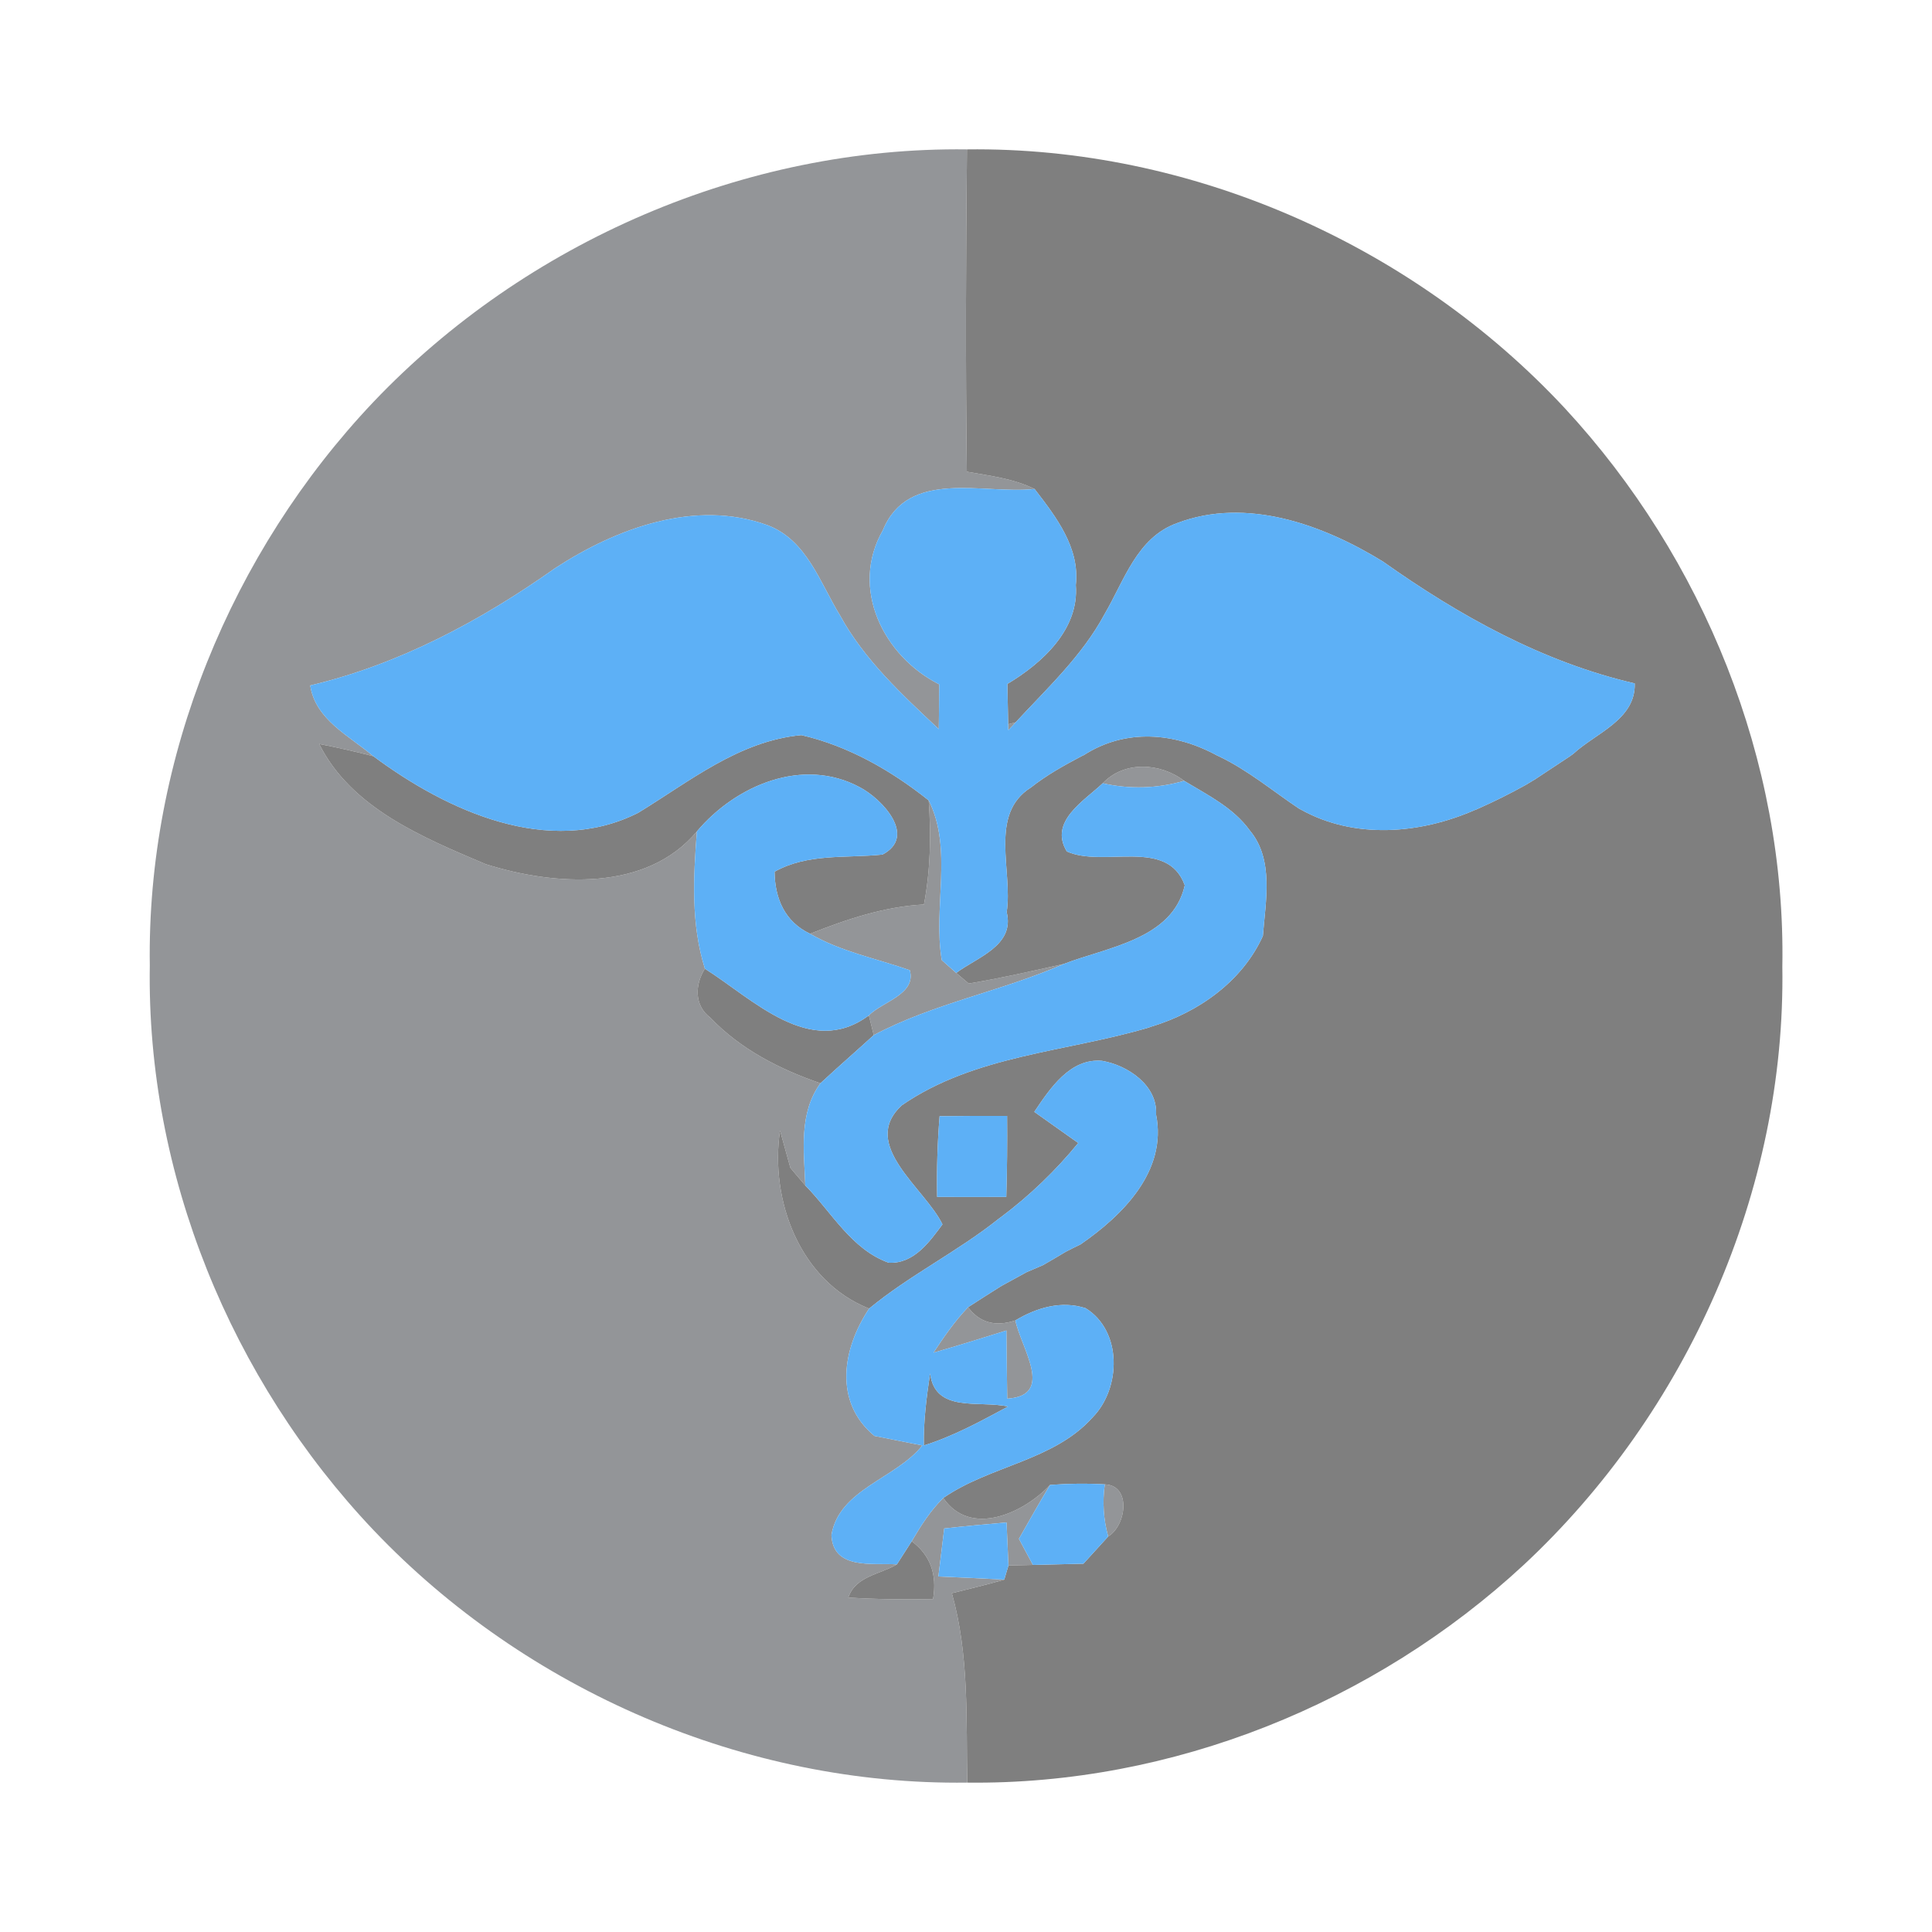 <?xml version="1.0" encoding="UTF-8" ?>
<!DOCTYPE svg PUBLIC "-//W3C//DTD SVG 1.1//EN" "http://www.w3.org/Graphics/SVG/1.1/DTD/svg11.dtd">
<svg width="142pt" height="142pt" viewBox="0 0 142 142" version="1.1" xmlns="http://www.w3.org/2000/svg">
<g id="#939598ff">
<path fill="#939598" opacity="1.00" d=" M 27.45 29.54 C 38.65 17.77 54.78 10.77 71.07 10.98 C 70.99 18.88 70.96 26.77 71.06 34.67 C 72.74 34.97 74.48 35.17 76.04 35.94 C 72.25 36.35 66.76 34.41 64.89 38.97 C 62.44 43.24 64.93 48.23 69.03 50.30 C 69.03 51.12 69.01 52.76 69.00 53.59 C 66.31 51.06 63.53 48.50 61.74 45.23 C 60.26 42.82 59.30 39.69 56.41 38.60 C 51.10 36.67 45.31 38.82 40.80 41.76 C 35.35 45.62 29.34 48.83 22.80 50.38 C 23.19 52.91 25.67 54.08 27.44 55.58 C 26.12 55.24 24.80 54.94 23.46 54.68 C 25.81 59.40 31.11 61.57 35.71 63.52 C 40.74 65.10 47.49 65.57 51.22 61.11 C 50.96 64.49 50.78 67.93 51.81 71.20 C 51.07 72.36 51.01 73.90 52.20 74.79 C 54.41 77.11 57.30 78.59 60.30 79.62 C 58.70 81.82 59.09 84.58 59.19 87.13 C 58.91 86.80 58.36 86.16 58.09 85.83 C 57.90 85.15 57.52 83.77 57.33 83.09 C 56.57 88.22 58.79 94.17 63.88 96.18 C 61.92 99.11 61.25 103.04 64.27 105.54 C 65.15 105.71 66.91 106.06 67.79 106.24 C 65.84 108.69 61.68 109.44 61.11 112.82 C 61.22 115.41 64.14 114.86 65.92 114.98 C 64.69 115.72 62.87 115.84 62.35 117.42 C 64.42 117.55 66.50 117.57 68.58 117.53 C 68.89 115.71 68.37 114.29 67.01 113.28 C 67.68 112.15 68.38 111.03 69.33 110.10 C 71.34 113.03 75.25 111.20 77.18 109.14 C 76.39 110.45 75.64 111.77 74.89 113.10 C 75.14 113.58 75.66 114.54 75.92 115.02 C 75.47 115.03 74.57 115.05 74.12 115.06 C 74.09 114.27 74.02 112.69 73.98 111.90 C 72.45 112.03 70.93 112.17 69.40 112.34 C 69.26 113.51 69.11 114.69 68.97 115.87 C 70.58 115.94 72.20 116.01 73.81 116.10 C 72.54 116.48 71.24 116.77 69.96 117.10 C 71.24 121.63 71.01 126.36 71.09 131.02 C 54.81 131.24 38.66 124.25 27.46 112.47 C 16.97 101.41 10.76 86.26 11.01 70.97 C 10.78 55.71 16.98 40.59 27.45 29.54 Z" />
<path fill="#939598" opacity="1.00" d=" M 74.10 53.23 L 74.65 53.09 C 74.52 53.24 74.25 53.53 74.11 53.67 L 74.10 53.23 Z" />
<path fill="#939598" opacity="1.00" d=" M 79.45 55.60 C 79.50 55.57 79.61 55.52 79.66 55.50 C 79.61 55.52 79.50 55.57 79.45 55.60 Z" />
<path fill="#939598" opacity="1.00" d=" M 89.42 55.51 C 89.46 55.53 89.55 55.57 89.59 55.59 C 89.55 55.57 89.46 55.53 89.42 55.51 Z" />
<path fill="#939598" opacity="1.00" d=" M 115.38 55.59 C 115.44 55.54 115.56 55.46 115.63 55.41 C 115.56 55.46 115.44 55.54 115.38 55.59 Z" />
<path fill="#939598" opacity="1.00" d=" M 81.05 57.57 C 82.63 55.90 85.29 56.06 87.03 57.39 C 85.08 57.96 83.02 58.02 81.05 57.57 Z" />
<path fill="#939598" opacity="1.00" d=" M 112.16 57.68 C 112.33 57.58 112.67 57.37 112.84 57.27 C 112.67 57.37 112.33 57.58 112.16 57.68 Z" />
<path fill="#939598" opacity="1.00" d=" M 68.26 58.83 C 70.06 62.42 68.56 66.71 69.22 70.57 C 69.49 70.81 70.02 71.28 70.28 71.51 L 71.20 72.29 C 73.55 71.90 75.87 71.37 78.19 70.85 C 73.63 72.85 68.63 73.74 64.22 76.08 L 63.86 74.63 C 64.85 73.62 67.36 73.08 66.87 71.31 C 64.42 70.45 61.81 69.95 59.54 68.63 C 62.22 67.57 65.00 66.63 67.91 66.48 C 68.39 63.96 68.44 61.39 68.26 58.83 Z" />
<path fill="#939598" opacity="1.00" d=" M 95.46 59.42 C 95.50 59.44 95.56 59.47 95.59 59.49 C 95.56 59.47 95.50 59.44 95.46 59.42 Z" />
<path fill="#939598" opacity="1.00" d=" M 108.41 59.53 C 108.47 59.51 108.58 59.47 108.63 59.44 C 108.58 59.47 108.47 59.51 108.41 59.53 Z" />
<path fill="#939598" opacity="1.00" d=" M 84.41 75.53 C 84.46 75.51 84.58 75.47 84.64 75.45 C 84.58 75.47 84.46 75.51 84.41 75.53 Z" />
<path fill="#939598" opacity="1.00" d=" M 73.39 89.59 C 73.45 89.55 73.56 89.46 73.62 89.42 C 73.56 89.46 73.45 89.55 73.39 89.59 Z" />
<path fill="#939598" opacity="1.00" d=" M 78.32 92.01 C 78.59 91.87 79.14 91.59 79.42 91.46 C 79.14 91.59 78.59 91.87 78.32 92.01 Z" />
<path fill="#939598" opacity="1.00" d=" M 77.24 92.65 C 77.37 92.57 77.62 92.42 77.75 92.35 C 77.62 92.42 77.37 92.57 77.24 92.65 Z" />
<path fill="#939598" opacity="1.00" d=" M 75.46 93.50 C 75.76 93.37 76.36 93.12 76.65 92.99 C 76.36 93.12 75.76 93.37 75.46 93.50 Z" />
<path fill="#939598" opacity="1.00" d=" M 73.50 94.58 C 73.54 94.56 73.61 94.51 73.65 94.49 C 73.61 94.51 73.54 94.56 73.50 94.58 Z" />
<path fill="#939598" opacity="1.00" d=" M 68.61 99.42 C 69.38 98.25 70.18 97.10 71.15 96.08 C 71.99 97.21 73.15 97.54 74.63 97.05 C 75.03 99.05 77.57 102.58 74.03 102.80 C 74.00 101.13 73.99 99.46 73.97 97.79 C 72.19 98.35 70.41 98.90 68.61 99.42 Z" />
<path fill="#939598" opacity="1.00" d=" M 81.20 109.10 C 83.18 109.17 82.78 112.13 81.45 112.93 C 81.10 111.67 81.02 110.39 81.20 109.10 Z" />
</g>
<g id="#7f7f7fff">
<path fill="#7f7f7f" opacity="1.00" d=" M 71.07 10.98 C 87.53 10.77 103.81 17.98 115.00 29.99 C 125.22 41.02 131.27 55.96 131.00 71.04 C 131.26 87.51 124.01 103.81 112.00 115.01 C 101.01 125.20 86.13 131.20 71.09 131.02 C 71.01 126.36 71.24 121.63 69.96 117.10 C 71.24 116.77 72.54 116.48 73.81 116.10 L 74.12 115.06 C 74.57 115.05 75.47 115.03 75.92 115.02 C 77.16 114.99 78.39 114.96 79.63 114.93 C 80.09 114.43 81.00 113.43 81.45 112.93 C 82.78 112.13 83.18 109.17 81.20 109.10 C 79.86 109.02 78.52 109.04 77.18 109.14 C 75.25 111.20 71.34 113.03 69.33 110.10 C 72.77 107.71 77.45 107.38 80.31 104.17 C 82.41 102.03 82.49 97.82 79.79 96.15 C 78.00 95.57 76.18 96.12 74.63 97.05 C 73.15 97.54 71.99 97.21 71.15 96.08 C 71.73 95.70 72.91 94.95 73.50 94.58 C 73.54 94.56 73.61 94.51 73.65 94.49 L 75.46 93.50 C 75.76 93.37 76.36 93.12 76.65 92.99 L 77.24 92.65 C 77.37 92.57 77.62 92.42 77.75 92.35 L 78.32 92.01 C 78.59 91.87 79.14 91.59 79.42 91.46 C 82.52 89.32 85.80 86.07 84.97 81.92 C 85.09 79.77 82.89 78.30 81.00 77.97 C 78.65 77.76 77.17 80.01 76.02 81.72 C 77.10 82.48 78.17 83.24 79.25 84.01 C 77.60 86.03 75.71 87.85 73.62 89.42 C 73.56 89.46 73.45 89.55 73.39 89.59 C 70.37 92.00 66.86 93.72 63.88 96.18 C 58.79 94.17 56.57 88.22 57.33 83.09 C 57.52 83.77 57.90 85.15 58.09 85.83 C 58.36 86.16 58.91 86.80 59.19 87.13 C 61.13 89.10 62.58 91.83 65.32 92.81 C 67.16 92.90 68.30 91.30 69.27 89.99 C 67.98 87.32 63.14 84.14 66.28 81.24 C 71.64 77.54 78.34 77.33 84.41 75.53 C 84.46 75.51 84.58 75.47 84.64 75.45 C 88.08 74.41 91.31 72.13 92.82 68.79 C 93.02 66.24 93.65 63.18 91.86 61.04 C 90.65 59.36 88.75 58.43 87.03 57.39 C 85.29 56.06 82.63 55.90 81.05 57.57 C 79.69 58.86 77.07 60.38 78.41 62.58 C 81.11 63.80 85.80 61.53 87.08 65.07 C 86.19 69.04 81.39 69.61 78.19 70.85 C 75.87 71.37 73.55 71.90 71.20 72.29 L 70.28 71.51 C 71.82 70.35 74.60 69.51 73.99 67.04 C 74.46 64.03 72.65 59.84 75.77 57.88 C 76.91 56.98 78.18 56.27 79.45 55.60 C 79.50 55.57 79.61 55.52 79.66 55.50 C 82.72 53.53 86.32 53.83 89.42 55.51 C 89.46 55.53 89.55 55.57 89.59 55.59 C 91.71 56.60 93.52 58.12 95.46 59.42 C 95.50 59.44 95.56 59.47 95.59 59.49 C 99.55 61.71 104.37 61.30 108.41 59.53 C 108.47 59.51 108.58 59.47 108.63 59.44 C 109.83 58.91 111.01 58.32 112.16 57.68 C 112.33 57.58 112.67 57.37 112.84 57.27 C 113.47 56.85 114.74 56.01 115.38 55.59 C 115.44 55.54 115.56 55.46 115.63 55.41 C 117.26 53.89 120.23 52.90 120.15 50.23 C 113.40 48.67 107.25 45.25 101.64 41.27 C 97.23 38.56 91.60 36.51 86.51 38.45 C 83.56 39.51 82.63 42.68 81.19 45.13 C 79.55 48.19 76.98 50.57 74.65 53.09 L 74.10 53.23 C 74.09 52.49 74.06 51.01 74.04 50.27 C 76.60 48.74 79.33 46.26 79.07 43.00 C 79.38 40.25 77.61 37.98 76.04 35.94 C 74.48 35.17 72.74 34.97 71.06 34.67 C 70.96 26.77 70.99 18.88 71.07 10.98 M 69.06 82.04 C 68.90 84.01 68.84 85.99 68.88 87.97 C 70.57 87.98 72.27 87.98 73.96 87.97 C 74.02 85.99 74.04 84.00 74.02 82.02 C 72.36 82.01 70.71 82.02 69.06 82.04 Z" />
<path fill="#7f7f7f" opacity="1.00" d=" M 46.89 59.75 C 50.67 57.45 54.31 54.45 58.90 54.03 C 62.36 54.83 65.50 56.63 68.26 58.83 C 68.44 61.39 68.39 63.96 67.91 66.48 C 65.00 66.63 62.22 67.57 59.54 68.63 C 57.69 67.76 56.95 66.04 56.93 64.07 C 59.37 62.70 62.19 63.09 64.86 62.81 C 67.42 61.47 64.84 58.72 63.19 57.86 C 59.01 55.61 54.07 57.72 51.22 61.11 C 47.49 65.57 40.74 65.10 35.71 63.52 C 31.11 61.57 25.81 59.40 23.46 54.68 C 24.80 54.94 26.12 55.24 27.44 55.58 C 32.84 59.59 40.33 63.05 46.89 59.75 Z" />
<path fill="#7f7f7f" opacity="1.00" d=" M 52.20 74.79 C 51.01 73.90 51.07 72.36 51.81 71.20 C 55.36 73.44 59.56 77.83 63.86 74.63 L 64.22 76.08 C 62.92 77.27 61.59 78.42 60.30 79.62 C 57.30 78.59 54.41 77.11 52.20 74.79 Z" />
<path fill="#7f7f7f" opacity="1.00" d=" M 67.90 106.24 C 67.87 104.46 68.10 102.69 68.36 100.94 C 68.73 103.89 71.97 102.90 74.09 103.38 C 72.08 104.46 70.08 105.56 67.90 106.24 Z" />
<path fill="#7f7f7f" opacity="1.00" d=" M 67.01 113.28 C 68.37 114.29 68.89 115.71 68.58 117.53 C 66.50 117.57 64.42 117.55 62.35 117.42 C 62.87 115.84 64.69 115.72 65.92 114.98 C 66.19 114.55 66.74 113.71 67.01 113.28 Z" />
</g>
<g id="#5db0f6ff">
<path fill="#5db0f6" opacity="1.00" d=" M 64.89 38.97 C 66.76 34.41 72.25 36.35 76.04 35.94 C 77.61 37.98 79.38 40.25 79.07 43.00 C 79.33 46.26 76.60 48.74 74.04 50.27 C 74.06 51.01 74.09 52.49 74.10 53.23 L 74.11 53.67 C 74.25 53.53 74.52 53.24 74.65 53.09 C 76.98 50.57 79.55 48.19 81.19 45.13 C 82.63 42.68 83.56 39.51 86.51 38.45 C 91.60 36.51 97.23 38.56 101.64 41.27 C 107.25 45.25 113.40 48.67 120.15 50.23 C 120.23 52.90 117.26 53.89 115.63 55.41 C 115.56 55.46 115.44 55.54 115.38 55.59 C 114.74 56.01 113.47 56.85 112.84 57.27 C 112.67 57.37 112.33 57.58 112.16 57.68 C 111.01 58.32 109.83 58.91 108.63 59.44 C 108.58 59.47 108.47 59.51 108.41 59.53 C 104.37 61.30 99.55 61.71 95.59 59.49 C 95.56 59.47 95.50 59.44 95.46 59.42 C 93.52 58.12 91.71 56.60 89.59 55.59 C 89.55 55.57 89.46 55.53 89.42 55.51 C 86.32 53.83 82.72 53.53 79.66 55.50 C 79.61 55.52 79.50 55.57 79.45 55.60 C 78.18 56.27 76.91 56.98 75.77 57.88 C 72.65 59.84 74.46 64.03 73.99 67.04 C 74.60 69.51 71.82 70.35 70.28 71.51 C 70.02 71.28 69.49 70.81 69.22 70.57 C 68.56 66.71 70.06 62.42 68.26 58.83 C 65.50 56.63 62.36 54.83 58.90 54.03 C 54.31 54.45 50.67 57.45 46.89 59.75 C 40.33 63.05 32.84 59.59 27.44 55.58 C 25.67 54.08 23.19 52.91 22.80 50.38 C 29.34 48.83 35.35 45.62 40.80 41.76 C 45.31 38.82 51.10 36.67 56.41 38.60 C 59.30 39.69 60.26 42.82 61.74 45.23 C 63.53 48.50 66.31 51.06 69.00 53.59 C 69.01 52.76 69.03 51.12 69.03 50.30 C 64.93 48.23 62.44 43.24 64.89 38.97 Z" />
<path fill="#5db0f6" opacity="1.00" d=" M 51.22 61.11 C 54.07 57.72 59.01 55.61 63.19 57.86 C 64.84 58.72 67.42 61.47 64.86 62.81 C 62.19 63.09 59.37 62.70 56.93 64.07 C 56.95 66.04 57.69 67.76 59.54 68.63 C 61.81 69.95 64.42 70.45 66.87 71.31 C 67.36 73.08 64.85 73.62 63.86 74.63 C 59.56 77.83 55.36 73.44 51.81 71.20 C 50.78 67.93 50.96 64.49 51.22 61.11 Z" />
<path fill="#5db0f6" opacity="1.00" d=" M 78.41 62.58 C 77.07 60.38 79.69 58.86 81.05 57.57 C 83.02 58.02 85.08 57.96 87.03 57.39 C 88.75 58.43 90.65 59.36 91.86 61.04 C 93.65 63.18 93.02 66.24 92.82 68.79 C 91.31 72.13 88.08 74.41 84.64 75.45 C 84.58 75.47 84.46 75.51 84.41 75.53 C 78.34 77.33 71.64 77.54 66.28 81.24 C 63.14 84.14 67.98 87.32 69.27 89.99 C 68.30 91.30 67.16 92.90 65.32 92.81 C 62.58 91.83 61.13 89.10 59.19 87.13 C 59.09 84.58 58.70 81.82 60.30 79.62 C 61.59 78.42 62.92 77.27 64.22 76.08 C 68.63 73.74 73.63 72.85 78.19 70.85 C 81.39 69.61 86.19 69.04 87.08 65.07 C 85.80 61.53 81.11 63.80 78.41 62.58 Z" />
<path fill="#5db0f6" opacity="1.00" d=" M 76.02 81.72 C 77.17 80.01 78.65 77.76 81.00 77.97 C 82.89 78.30 85.09 79.77 84.97 81.92 C 85.80 86.07 82.52 89.32 79.42 91.46 C 79.14 91.59 78.59 91.87 78.32 92.01 L 77.75 92.35 C 77.62 92.42 77.37 92.57 77.24 92.65 L 76.65 92.99 C 76.36 93.12 75.76 93.37 75.46 93.50 L 73.65 94.49 C 73.61 94.51 73.54 94.56 73.50 94.58 C 72.91 94.95 71.73 95.70 71.15 96.08 C 70.18 97.10 69.38 98.25 68.61 99.42 C 70.41 98.90 72.19 98.35 73.97 97.79 C 73.99 99.46 74.00 101.13 74.03 102.80 C 77.57 102.58 75.03 99.05 74.63 97.05 C 76.18 96.12 78.00 95.57 79.79 96.15 C 82.49 97.82 82.41 102.03 80.31 104.17 C 77.45 107.38 72.77 107.71 69.33 110.10 C 68.38 111.03 67.68 112.15 67.01 113.28 C 66.74 113.71 66.19 114.55 65.92 114.98 C 64.14 114.86 61.22 115.41 61.11 112.82 C 61.68 109.44 65.84 108.69 67.79 106.24 C 66.91 106.06 65.15 105.71 64.27 105.54 C 61.25 103.04 61.92 99.11 63.88 96.18 C 66.86 93.72 70.37 92.00 73.39 89.59 C 73.45 89.55 73.56 89.46 73.62 89.42 C 75.71 87.85 77.60 86.03 79.25 84.01 C 78.17 83.24 77.10 82.48 76.02 81.72 M 67.90 106.24 C 70.08 105.56 72.08 104.46 74.09 103.38 C 71.97 102.90 68.73 103.89 68.36 100.94 C 68.10 102.69 67.87 104.46 67.90 106.24 Z" />
<path fill="#5db0f6" opacity="1.00" d=" M 69.06 82.04 C 70.71 82.02 72.36 82.01 74.02 82.02 C 74.04 84.00 74.02 85.99 73.96 87.97 C 72.27 87.98 70.57 87.98 68.88 87.97 C 68.84 85.99 68.90 84.01 69.06 82.04 Z" />
<path fill="#5db0f6" opacity="1.00" d=" M 77.18 109.14 C 78.52 109.04 79.86 109.02 81.20 109.10 C 81.02 110.39 81.10 111.67 81.45 112.93 C 81.00 113.43 80.09 114.43 79.63 114.93 C 78.39 114.96 77.16 114.99 75.92 115.02 C 75.66 114.54 75.14 113.58 74.89 113.10 C 75.64 111.77 76.39 110.45 77.18 109.14 Z" />
<path fill="#5db0f6" opacity="1.00" d=" M 69.40 112.34 C 70.93 112.17 72.45 112.03 73.98 111.90 C 74.02 112.69 74.09 114.27 74.12 115.06 L 73.81 116.10 C 72.20 116.01 70.58 115.94 68.97 115.87 C 69.11 114.69 69.26 113.51 69.40 112.34 Z" />
</g>
</svg>
